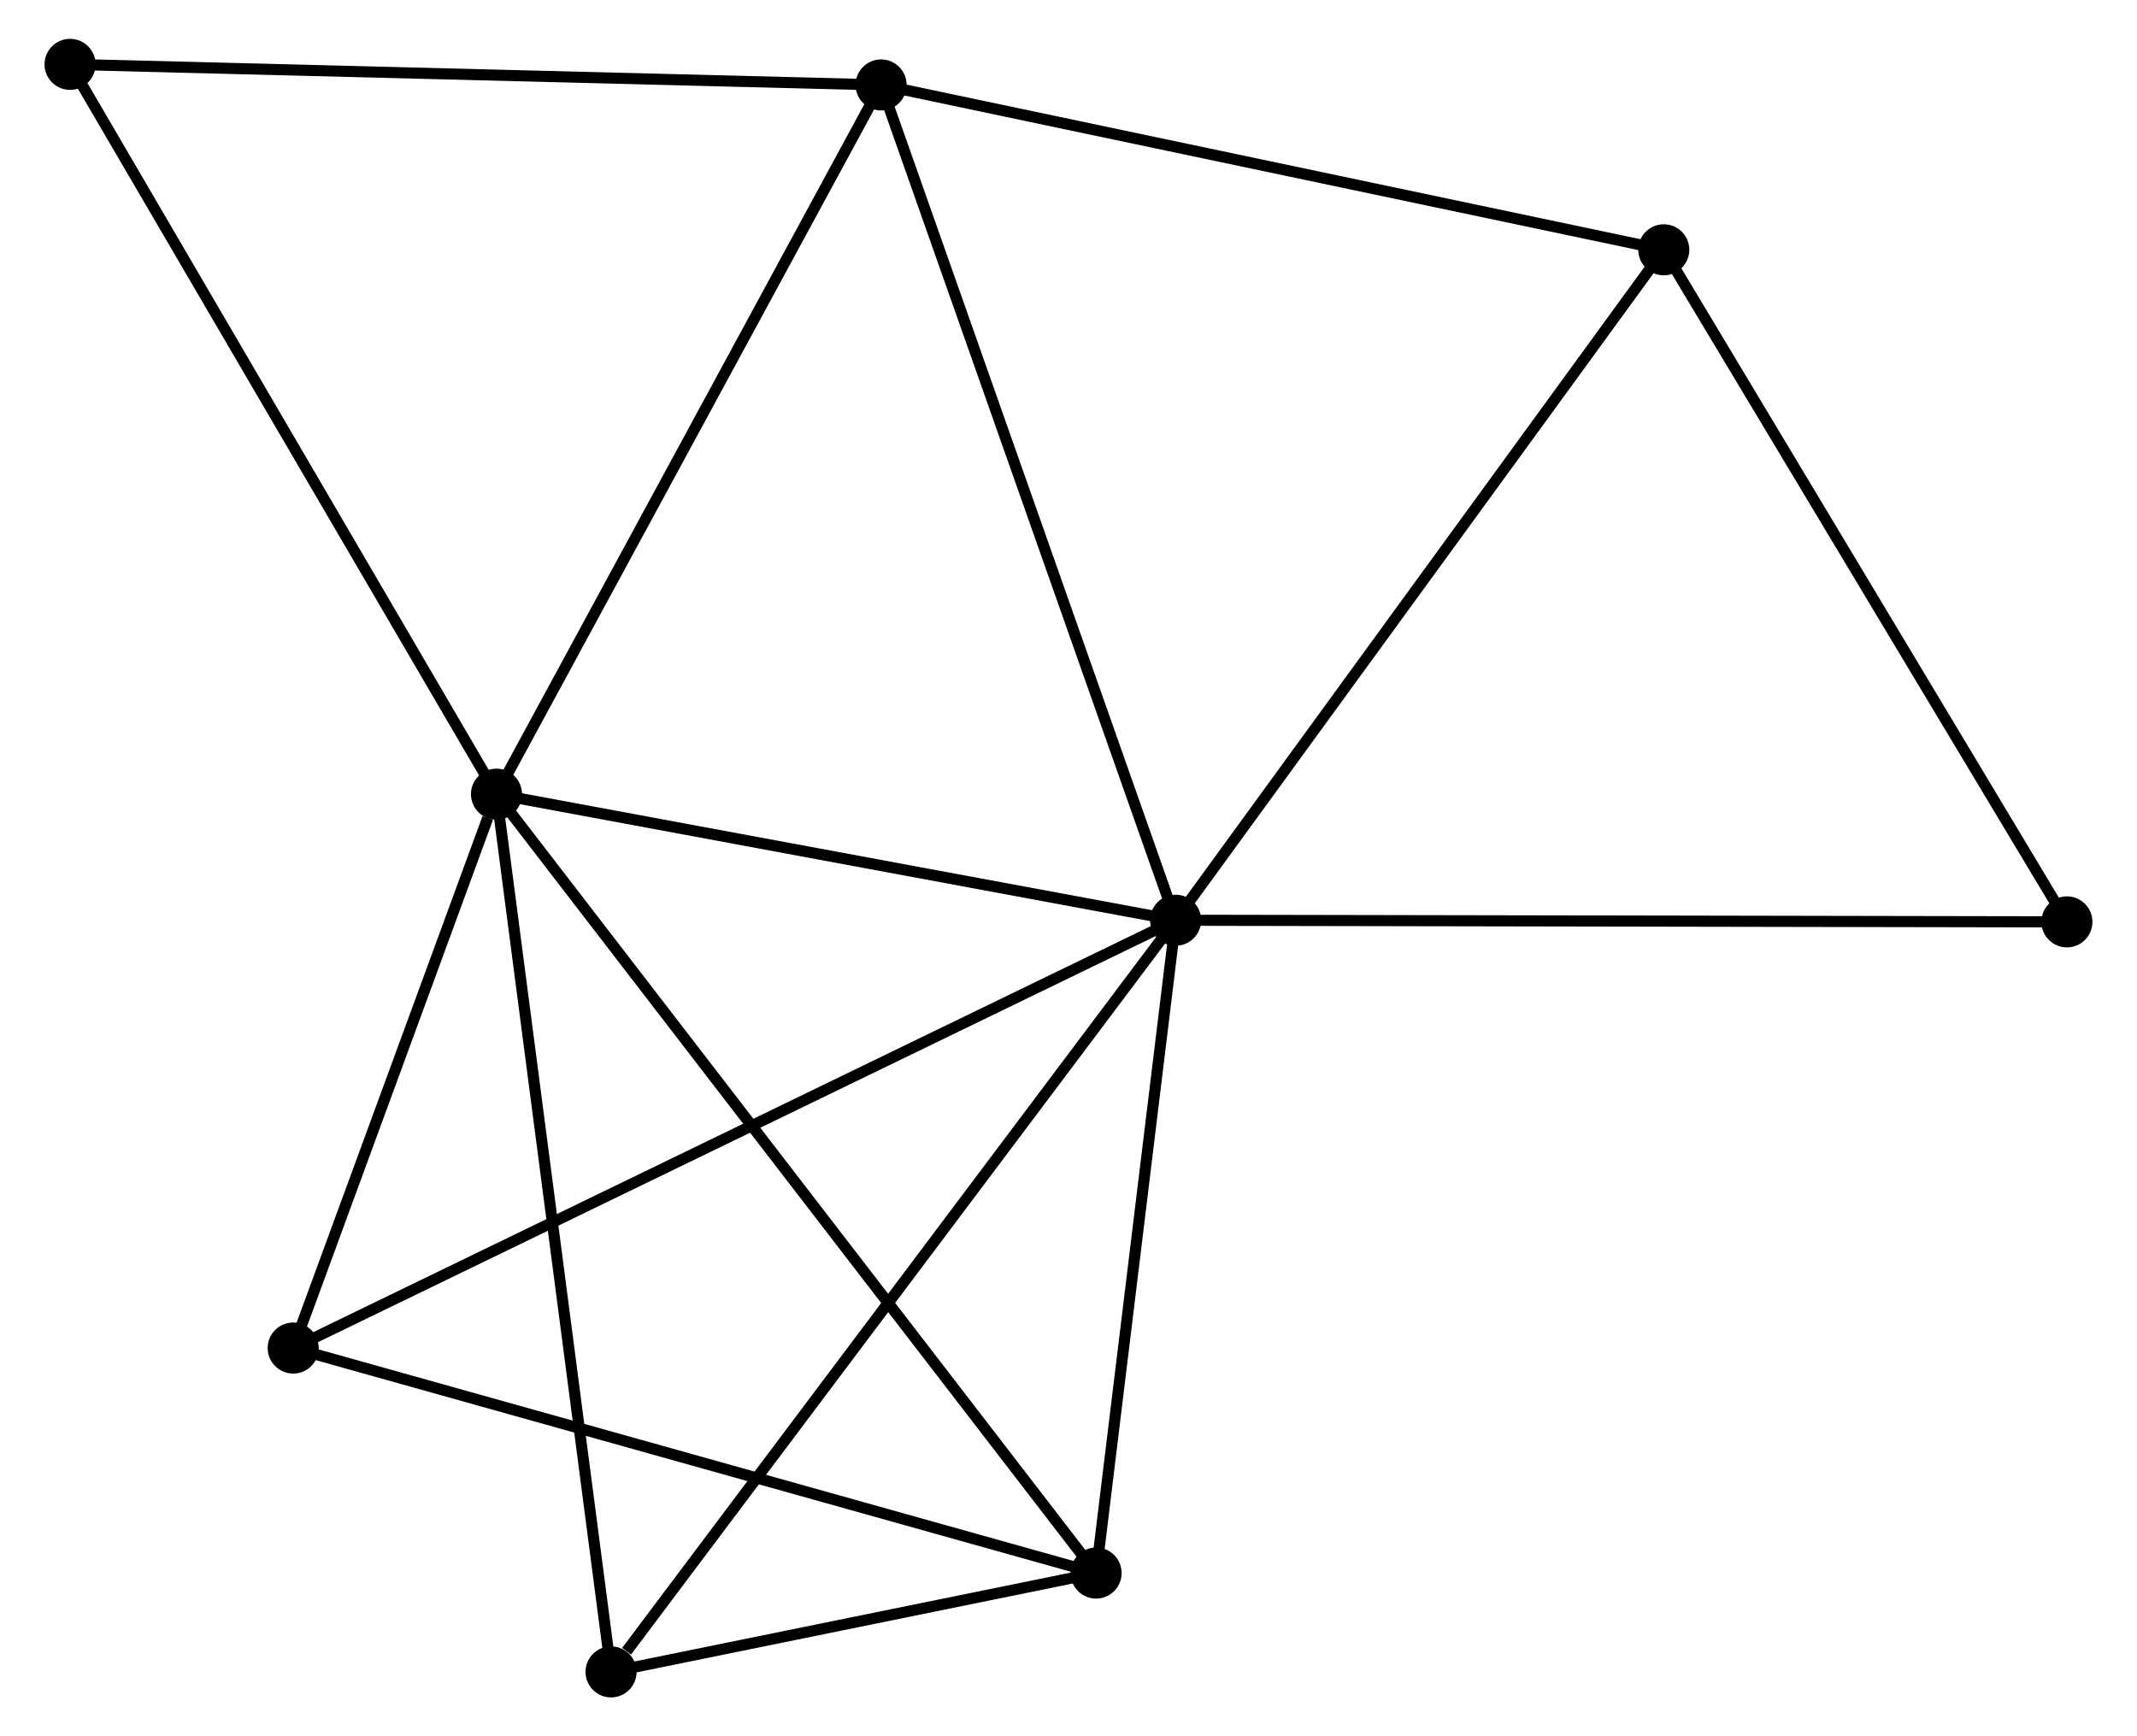 <?xml version="1.0" encoding="UTF-8" standalone="no"?>
<!DOCTYPE svg PUBLIC "-//W3C//DTD SVG 1.1//EN"
 "http://www.w3.org/Graphics/SVG/1.1/DTD/svg11.dtd">
<!-- Generated by graphviz version 2.36.0 (20140111.2315)
 -->
<!-- Title: %3 Pages: 1 -->
<svg width="192pt" height="156pt"
 viewBox="0.00 0.00 191.54 156.46" xmlns="http://www.w3.org/2000/svg" xmlns:xlink="http://www.w3.org/1999/xlink">
<g id="graph0" class="graph" transform="scale(1 1) rotate(0) translate(4 152.464)">
<title>%3</title>
<!-- 0 -->
<g id="node1" class="node"><title>0</title>
<ellipse fill="black" stroke="black" cx="101.424" cy="-69.537" rx="1.8" ry="1.8"/>
</g>
<!-- 1 -->
<g id="node2" class="node"><title>1</title>
<ellipse fill="black" stroke="black" cx="40.225" cy="-80.897" rx="1.8" ry="1.8"/>
</g>
<!-- 0&#45;&#45;1 -->
<g id="edge1" class="edge"><title>0&#45;&#45;1</title>
<path fill="none" stroke="black" d="M99.388,-69.915C90.096,-71.64 51.768,-78.754 42.331,-80.506"/>
</g>
<!-- 2 -->
<g id="node3" class="node"><title>2</title>
<ellipse fill="black" stroke="black" cx="94.258" cy="-10.705" rx="1.8" ry="1.8"/>
</g>
<!-- 0&#45;&#45;2 -->
<g id="edge2" class="edge"><title>0&#45;&#45;2</title>
<path fill="none" stroke="black" d="M101.186,-67.58C100.098,-58.647 95.61,-21.802 94.505,-12.73"/>
</g>
<!-- 3 -->
<g id="node4" class="node"><title>3</title>
<ellipse fill="black" stroke="black" cx="74.883" cy="-144.81" rx="1.8" ry="1.8"/>
</g>
<!-- 0&#45;&#45;3 -->
<g id="edge3" class="edge"><title>0&#45;&#45;3</title>
<path fill="none" stroke="black" d="M100.768,-71.398C97.096,-81.812 79.128,-132.771 75.516,-143.014"/>
</g>
<!-- 4 -->
<g id="node5" class="node"><title>4</title>
<ellipse fill="black" stroke="black" cx="145.411" cy="-129.953" rx="1.8" ry="1.8"/>
</g>
<!-- 0&#45;&#45;4 -->
<g id="edge4" class="edge"><title>0&#45;&#45;4</title>
<path fill="none" stroke="black" d="M102.512,-71.031C108.544,-79.317 137.86,-119.581 144.2,-128.29"/>
</g>
<!-- 5 -->
<g id="node6" class="node"><title>5</title>
<ellipse fill="black" stroke="black" cx="21.907" cy="-30.984" rx="1.8" ry="1.8"/>
</g>
<!-- 0&#45;&#45;5 -->
<g id="edge5" class="edge"><title>0&#45;&#45;5</title>
<path fill="none" stroke="black" d="M99.763,-68.732C89.415,-63.715 33.88,-36.789 23.558,-31.785"/>
</g>
<!-- 6 -->
<g id="node7" class="node"><title>6</title>
<ellipse fill="black" stroke="black" cx="50.549" cy="-1.8" rx="1.8" ry="1.8"/>
</g>
<!-- 0&#45;&#45;6 -->
<g id="edge6" class="edge"><title>0&#45;&#45;6</title>
<path fill="none" stroke="black" d="M100.167,-67.863C93.189,-58.573 59.283,-13.429 51.95,-3.665"/>
</g>
<!-- 8 -->
<g id="node8" class="node"><title>8</title>
<ellipse fill="black" stroke="black" cx="181.738" cy="-69.388" rx="1.8" ry="1.8"/>
</g>
<!-- 0&#45;&#45;8 -->
<g id="edge7" class="edge"><title>0&#45;&#45;8</title>
<path fill="none" stroke="black" d="M103.41,-69.533C114.521,-69.513 168.893,-69.412 179.823,-69.392"/>
</g>
<!-- 1&#45;&#45;2 -->
<g id="edge8" class="edge"><title>1&#45;&#45;2</title>
<path fill="none" stroke="black" d="M41.353,-79.431C48.385,-70.296 86.122,-21.274 93.136,-12.163"/>
</g>
<!-- 1&#45;&#45;3 -->
<g id="edge9" class="edge"><title>1&#45;&#45;3</title>
<path fill="none" stroke="black" d="M41.224,-82.741C46.285,-92.074 69.03,-134.016 73.945,-143.08"/>
</g>
<!-- 1&#45;&#45;5 -->
<g id="edge10" class="edge"><title>1&#45;&#45;5</title>
<path fill="none" stroke="black" d="M39.438,-78.752C36.424,-70.542 25.643,-41.165 22.67,-33.065"/>
</g>
<!-- 1&#45;&#45;6 -->
<g id="edge11" class="edge"><title>1&#45;&#45;6</title>
<path fill="none" stroke="black" d="M40.48,-78.942C41.908,-67.998 48.898,-14.451 50.303,-3.687"/>
</g>
<!-- 7 -->
<g id="node9" class="node"><title>7</title>
<ellipse fill="black" stroke="black" cx="1.8" cy="-146.664" rx="1.8" ry="1.8"/>
</g>
<!-- 1&#45;&#45;7 -->
<g id="edge12" class="edge"><title>1&#45;&#45;7</title>
<path fill="none" stroke="black" d="M39.275,-82.522C34.005,-91.542 8.397,-135.373 2.858,-144.854"/>
</g>
<!-- 2&#45;&#45;5 -->
<g id="edge13" class="edge"><title>2&#45;&#45;5</title>
<path fill="none" stroke="black" d="M92.47,-11.206C82.547,-13.987 34.327,-27.502 23.898,-30.425"/>
</g>
<!-- 2&#45;&#45;6 -->
<g id="edge14" class="edge"><title>2&#45;&#45;6</title>
<path fill="none" stroke="black" d="M92.38,-10.322C85.19,-8.857 59.465,-3.616 52.372,-2.171"/>
</g>
<!-- 3&#45;&#45;4 -->
<g id="edge15" class="edge"><title>3&#45;&#45;4</title>
<path fill="none" stroke="black" d="M76.918,-144.381C87.217,-142.212 133.501,-132.462 143.502,-130.355"/>
</g>
<!-- 3&#45;&#45;7 -->
<g id="edge16" class="edge"><title>3&#45;&#45;7</title>
<path fill="none" stroke="black" d="M73.076,-144.856C63.053,-145.11 14.347,-146.346 3.812,-146.613"/>
</g>
<!-- 4&#45;&#45;8 -->
<g id="edge17" class="edge"><title>4&#45;&#45;8</title>
<path fill="none" stroke="black" d="M146.459,-128.206C151.764,-119.361 175.604,-79.616 180.755,-71.028"/>
</g>
</g>
</svg>
